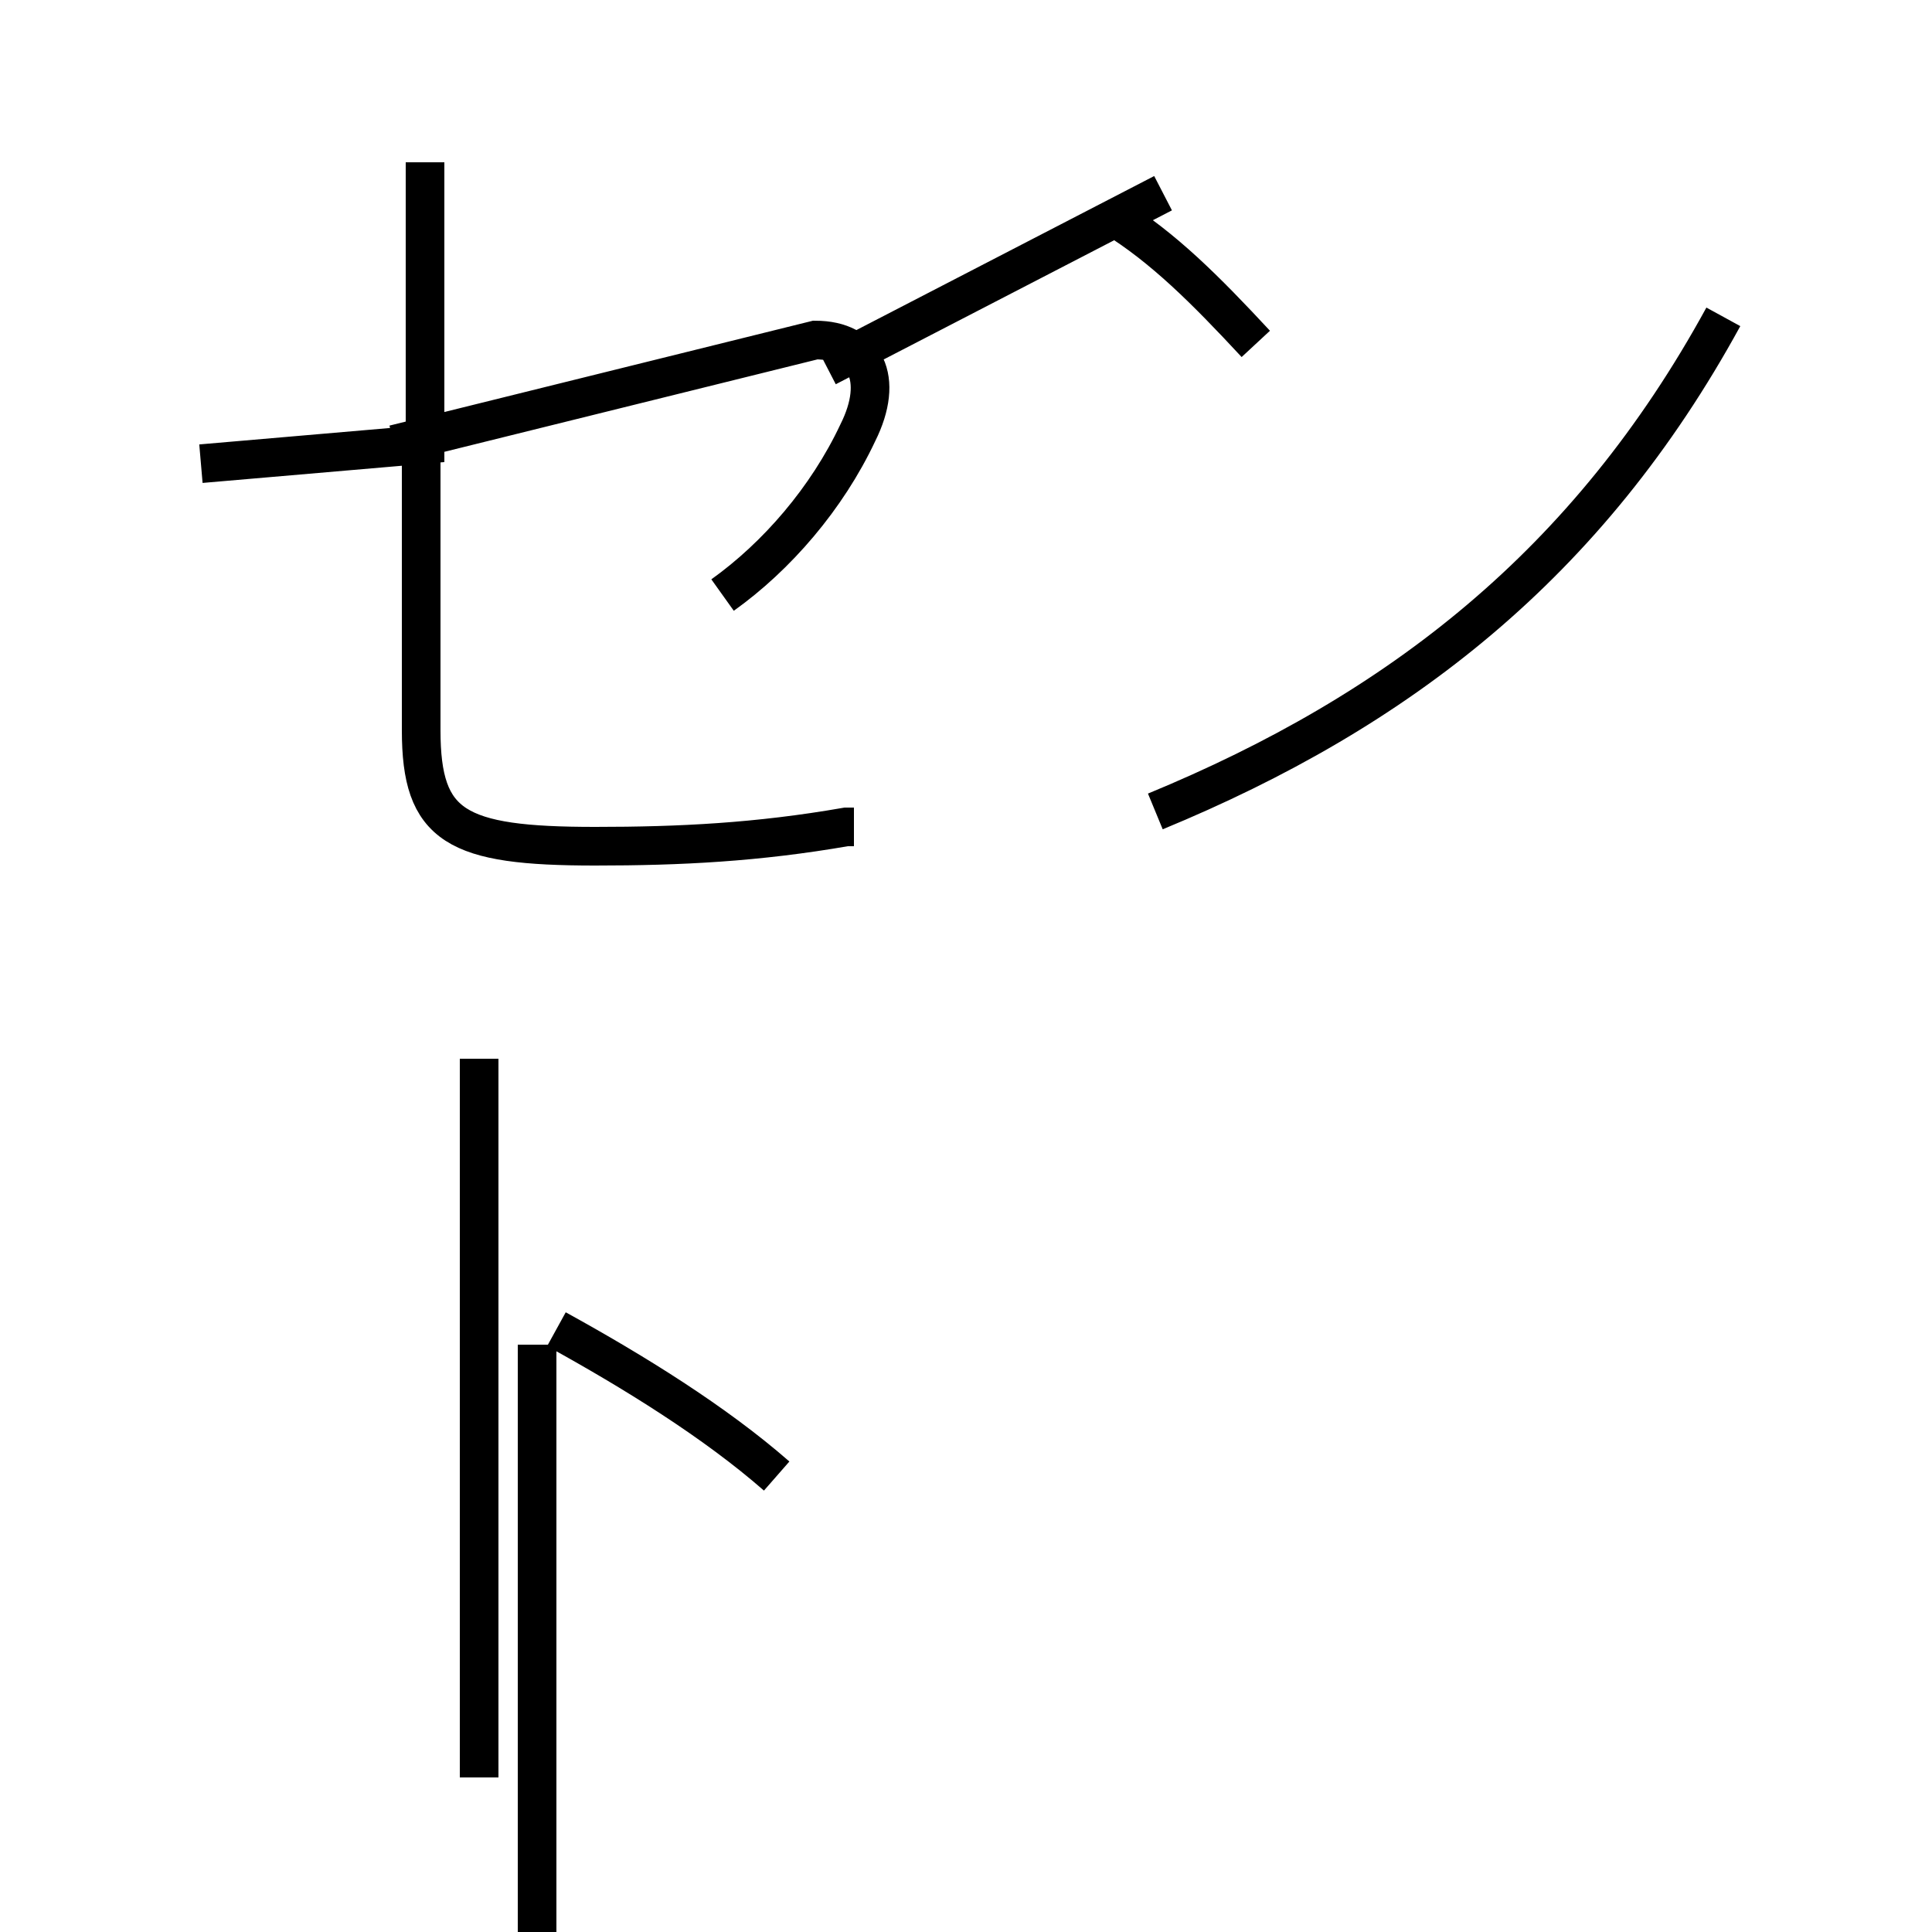 <?xml version='1.0' encoding='utf8'?>
<svg viewBox="0.0 -6.0 50.0 50.0" version="1.1" xmlns="http://www.w3.org/2000/svg">
<rect x="0.0" y="-6.0" width="50.0" height="50.0" fill="#808080" stroke="none"/>
<rect x="-1000" y="-1000" width="2000" height="2000" stroke="white" fill="white"/>
<g style="fill:white;stroke:#000000;  stroke-width:1">
<path d="M 29.9 -23.0 C 36.2 -25.6 41.1 -29.4 44.6 -35.8 M 12.4 2.0 L 12.4 -16.6 M 20.1 -5.8 C 18.5 -7.2 16.4 -8.5 14.4 -9.6 M 11.0 -39.8 L 11.0 -32.5 L 5.2 -32.0 M 13.9 -9.2 L 13.9 16.6 M 22.1 -22.6 L 21.9 -22.6 C 19.6 -22.2 17.6 -22.1 15.4 -22.1 C 11.8 -22.1 10.9 -22.6 10.9 -25.1 L 10.9 -32.5 M 18.7 -28.6 C 20.1 -29.6 21.4 -31.1 22.2 -32.8 C 22.9 -34.2 22.4 -35.2 21.1 -35.2 L 10.2 -32.5 M 21.4 -34.5 L 30.1 -39.0 M 32.5 -35.1 C 31.2 -36.5 30.1 -37.6 28.8 -38.4" transform="translate(0.0, 38.0)" />
</g>
</svg>